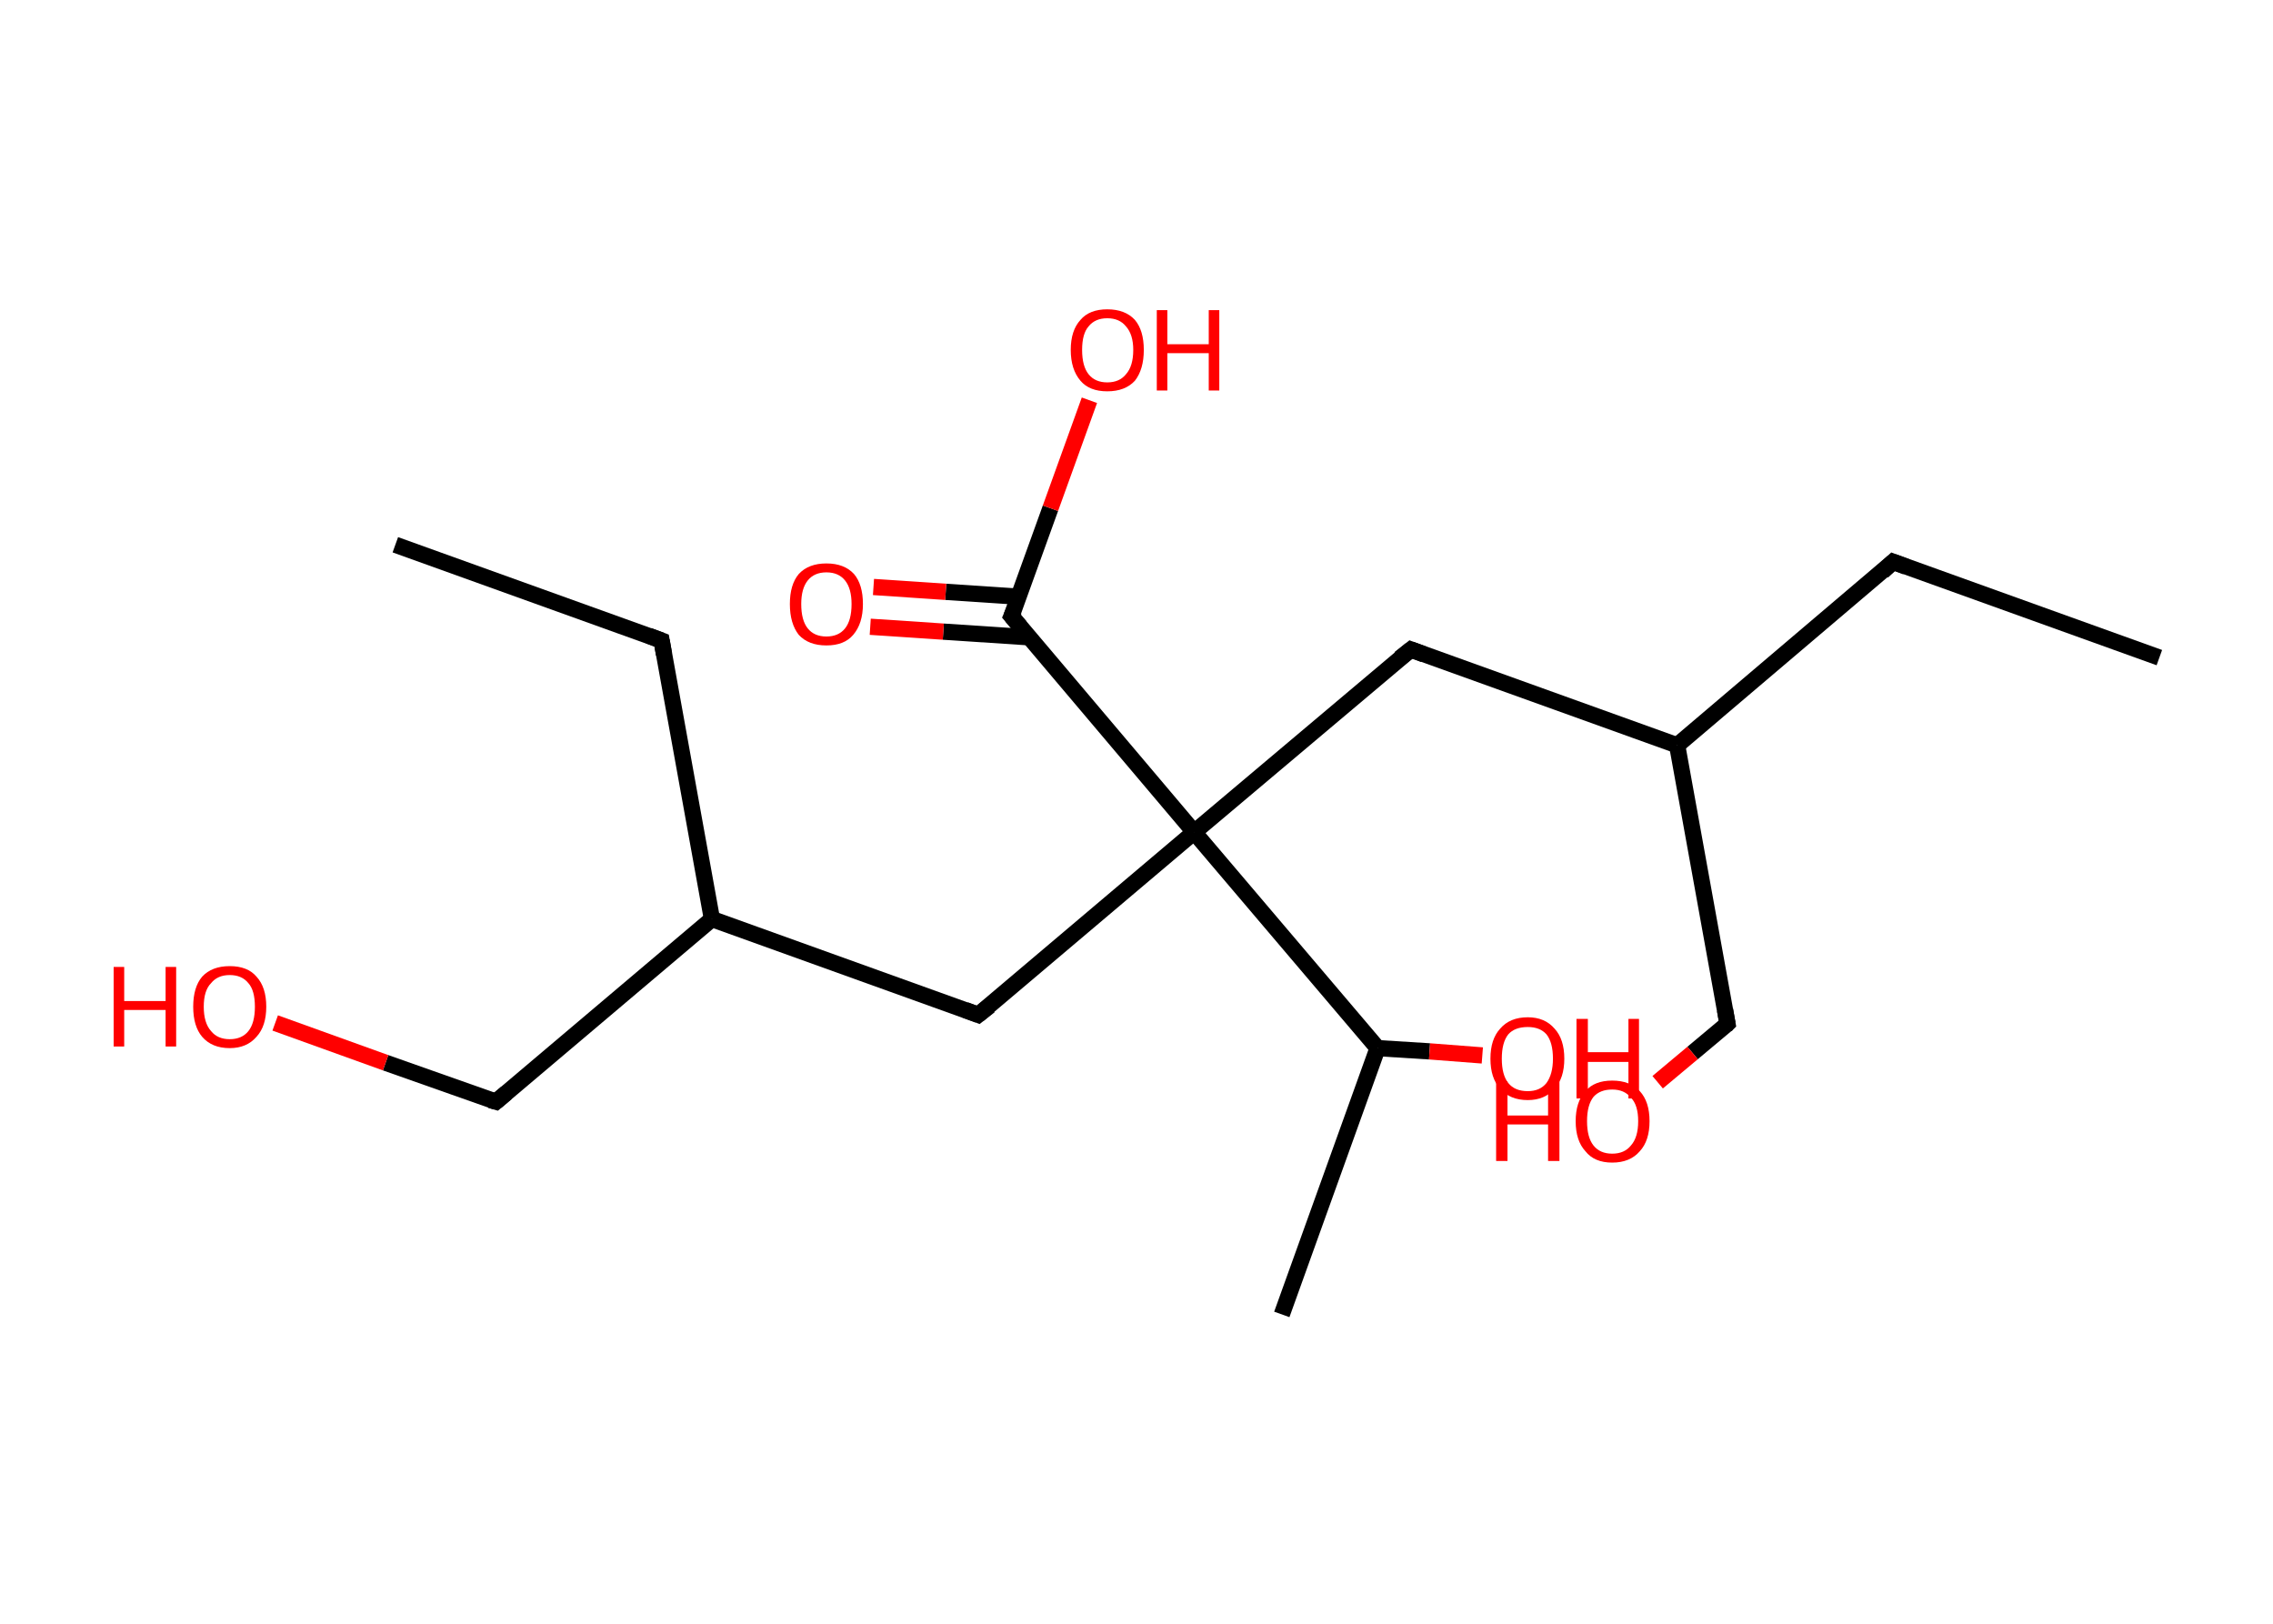 <?xml version='1.0' encoding='ASCII' standalone='yes'?>
<svg xmlns="http://www.w3.org/2000/svg" xmlns:rdkit="http://www.rdkit.org/xml" xmlns:xlink="http://www.w3.org/1999/xlink" version="1.1" baseProfile="full" xml:space="preserve" width="280px" height="200px" viewBox="0 0 280 200">
<!-- END OF HEADER -->
<rect style="opacity:1.0;fill:#FFFFFF;stroke:none" width="280.0" height="200.0" x="0.0" y="0.0"> </rect>
<path class="bond-0 atom-0 atom-1" d="M 266.0,81.0 L 233.2,69.2" style="fill:none;fill-rule:evenodd;stroke:#000000;stroke-width:2.0px;stroke-linecap:butt;stroke-linejoin:miter;stroke-opacity:1"/>
<path class="bond-1 atom-1 atom-2" d="M 233.2,69.2 L 206.6,91.8" style="fill:none;fill-rule:evenodd;stroke:#000000;stroke-width:2.0px;stroke-linecap:butt;stroke-linejoin:miter;stroke-opacity:1"/>
<path class="bond-2 atom-2 atom-3" d="M 206.6,91.8 L 212.8,126.1" style="fill:none;fill-rule:evenodd;stroke:#000000;stroke-width:2.0px;stroke-linecap:butt;stroke-linejoin:miter;stroke-opacity:1"/>
<path class="bond-3 atom-3 atom-4" d="M 212.8,126.1 L 208.5,129.7" style="fill:none;fill-rule:evenodd;stroke:#000000;stroke-width:2.0px;stroke-linecap:butt;stroke-linejoin:miter;stroke-opacity:1"/>
<path class="bond-3 atom-3 atom-4" d="M 208.5,129.7 L 204.2,133.3" style="fill:none;fill-rule:evenodd;stroke:#FF0000;stroke-width:2.0px;stroke-linecap:butt;stroke-linejoin:miter;stroke-opacity:1"/>
<path class="bond-4 atom-2 atom-5" d="M 206.6,91.8 L 173.8,80.0" style="fill:none;fill-rule:evenodd;stroke:#000000;stroke-width:2.0px;stroke-linecap:butt;stroke-linejoin:miter;stroke-opacity:1"/>
<path class="bond-5 atom-5 atom-6" d="M 173.8,80.0 L 147.1,102.5" style="fill:none;fill-rule:evenodd;stroke:#000000;stroke-width:2.0px;stroke-linecap:butt;stroke-linejoin:miter;stroke-opacity:1"/>
<path class="bond-6 atom-6 atom-7" d="M 147.1,102.5 L 120.5,125.0" style="fill:none;fill-rule:evenodd;stroke:#000000;stroke-width:2.0px;stroke-linecap:butt;stroke-linejoin:miter;stroke-opacity:1"/>
<path class="bond-7 atom-7 atom-8" d="M 120.5,125.0 L 87.7,113.2" style="fill:none;fill-rule:evenodd;stroke:#000000;stroke-width:2.0px;stroke-linecap:butt;stroke-linejoin:miter;stroke-opacity:1"/>
<path class="bond-8 atom-8 atom-9" d="M 87.7,113.2 L 81.5,78.9" style="fill:none;fill-rule:evenodd;stroke:#000000;stroke-width:2.0px;stroke-linecap:butt;stroke-linejoin:miter;stroke-opacity:1"/>
<path class="bond-9 atom-9 atom-10" d="M 81.5,78.9 L 48.7,67.1" style="fill:none;fill-rule:evenodd;stroke:#000000;stroke-width:2.0px;stroke-linecap:butt;stroke-linejoin:miter;stroke-opacity:1"/>
<path class="bond-10 atom-8 atom-11" d="M 87.7,113.2 L 61.1,135.7" style="fill:none;fill-rule:evenodd;stroke:#000000;stroke-width:2.0px;stroke-linecap:butt;stroke-linejoin:miter;stroke-opacity:1"/>
<path class="bond-11 atom-11 atom-12" d="M 61.1,135.7 L 47.5,130.9" style="fill:none;fill-rule:evenodd;stroke:#000000;stroke-width:2.0px;stroke-linecap:butt;stroke-linejoin:miter;stroke-opacity:1"/>
<path class="bond-11 atom-11 atom-12" d="M 47.5,130.9 L 33.9,126.0" style="fill:none;fill-rule:evenodd;stroke:#FF0000;stroke-width:2.0px;stroke-linecap:butt;stroke-linejoin:miter;stroke-opacity:1"/>
<path class="bond-12 atom-6 atom-13" d="M 147.1,102.5 L 124.6,75.9" style="fill:none;fill-rule:evenodd;stroke:#000000;stroke-width:2.0px;stroke-linecap:butt;stroke-linejoin:miter;stroke-opacity:1"/>
<path class="bond-13 atom-13 atom-14" d="M 125.5,73.5 L 116.5,72.9" style="fill:none;fill-rule:evenodd;stroke:#000000;stroke-width:2.0px;stroke-linecap:butt;stroke-linejoin:miter;stroke-opacity:1"/>
<path class="bond-13 atom-13 atom-14" d="M 116.5,72.9 L 107.6,72.3" style="fill:none;fill-rule:evenodd;stroke:#FF0000;stroke-width:2.0px;stroke-linecap:butt;stroke-linejoin:miter;stroke-opacity:1"/>
<path class="bond-13 atom-13 atom-14" d="M 126.8,78.5 L 116.2,77.8" style="fill:none;fill-rule:evenodd;stroke:#000000;stroke-width:2.0px;stroke-linecap:butt;stroke-linejoin:miter;stroke-opacity:1"/>
<path class="bond-13 atom-13 atom-14" d="M 116.2,77.8 L 107.2,77.2" style="fill:none;fill-rule:evenodd;stroke:#FF0000;stroke-width:2.0px;stroke-linecap:butt;stroke-linejoin:miter;stroke-opacity:1"/>
<path class="bond-14 atom-13 atom-15" d="M 124.6,75.9 L 129.4,62.6" style="fill:none;fill-rule:evenodd;stroke:#000000;stroke-width:2.0px;stroke-linecap:butt;stroke-linejoin:miter;stroke-opacity:1"/>
<path class="bond-14 atom-13 atom-15" d="M 129.4,62.6 L 134.2,49.3" style="fill:none;fill-rule:evenodd;stroke:#FF0000;stroke-width:2.0px;stroke-linecap:butt;stroke-linejoin:miter;stroke-opacity:1"/>
<path class="bond-15 atom-6 atom-16" d="M 147.1,102.5 L 169.7,129.1" style="fill:none;fill-rule:evenodd;stroke:#000000;stroke-width:2.0px;stroke-linecap:butt;stroke-linejoin:miter;stroke-opacity:1"/>
<path class="bond-16 atom-16 atom-17" d="M 169.7,129.1 L 157.9,161.9" style="fill:none;fill-rule:evenodd;stroke:#000000;stroke-width:2.0px;stroke-linecap:butt;stroke-linejoin:miter;stroke-opacity:1"/>
<path class="bond-17 atom-16 atom-18" d="M 169.7,129.1 L 176.1,129.5" style="fill:none;fill-rule:evenodd;stroke:#000000;stroke-width:2.0px;stroke-linecap:butt;stroke-linejoin:miter;stroke-opacity:1"/>
<path class="bond-17 atom-16 atom-18" d="M 176.1,129.5 L 182.6,130.0" style="fill:none;fill-rule:evenodd;stroke:#FF0000;stroke-width:2.0px;stroke-linecap:butt;stroke-linejoin:miter;stroke-opacity:1"/>
<path d="M 234.8,69.8 L 233.2,69.2 L 231.9,70.4" style="fill:none;stroke:#000000;stroke-width:2.0px;stroke-linecap:butt;stroke-linejoin:miter;stroke-opacity:1;"/>
<path d="M 212.5,124.4 L 212.8,126.1 L 212.6,126.3" style="fill:none;stroke:#000000;stroke-width:2.0px;stroke-linecap:butt;stroke-linejoin:miter;stroke-opacity:1;"/>
<path d="M 175.4,80.6 L 173.8,80.0 L 172.4,81.1" style="fill:none;stroke:#000000;stroke-width:2.0px;stroke-linecap:butt;stroke-linejoin:miter;stroke-opacity:1;"/>
<path d="M 121.9,123.9 L 120.5,125.0 L 118.9,124.4" style="fill:none;stroke:#000000;stroke-width:2.0px;stroke-linecap:butt;stroke-linejoin:miter;stroke-opacity:1;"/>
<path d="M 81.8,80.6 L 81.5,78.9 L 79.9,78.3" style="fill:none;stroke:#000000;stroke-width:2.0px;stroke-linecap:butt;stroke-linejoin:miter;stroke-opacity:1;"/>
<path d="M 62.4,134.6 L 61.1,135.7 L 60.4,135.5" style="fill:none;stroke:#000000;stroke-width:2.0px;stroke-linecap:butt;stroke-linejoin:miter;stroke-opacity:1;"/>
<path d="M 125.7,77.2 L 124.6,75.9 L 124.9,75.2" style="fill:none;stroke:#000000;stroke-width:2.0px;stroke-linecap:butt;stroke-linejoin:miter;stroke-opacity:1;"/>
<path class="atom-4" d="M 184.3 133.2 L 185.7 133.2 L 185.7 137.4 L 190.7 137.4 L 190.7 133.2 L 192.1 133.2 L 192.1 143.0 L 190.7 143.0 L 190.7 138.5 L 185.7 138.5 L 185.7 143.0 L 184.3 143.0 L 184.3 133.2 " fill="#FF0000"/>
<path class="atom-4" d="M 194.1 138.1 Q 194.1 135.7, 195.3 134.4 Q 196.4 133.1, 198.6 133.1 Q 200.8 133.1, 202.0 134.4 Q 203.2 135.7, 203.2 138.1 Q 203.2 140.5, 202.0 141.8 Q 200.8 143.2, 198.6 143.2 Q 196.4 143.2, 195.3 141.8 Q 194.1 140.5, 194.1 138.1 M 198.6 142.1 Q 200.1 142.1, 200.9 141.1 Q 201.8 140.1, 201.8 138.1 Q 201.8 136.1, 200.9 135.2 Q 200.1 134.2, 198.6 134.2 Q 197.1 134.2, 196.3 135.1 Q 195.5 136.1, 195.5 138.1 Q 195.5 140.1, 196.3 141.1 Q 197.1 142.1, 198.6 142.1 " fill="#FF0000"/>
<path class="atom-12" d="M 14.0 119.1 L 15.3 119.1 L 15.3 123.3 L 20.4 123.3 L 20.4 119.1 L 21.7 119.1 L 21.7 128.9 L 20.4 128.9 L 20.4 124.4 L 15.3 124.4 L 15.3 128.9 L 14.0 128.9 L 14.0 119.1 " fill="#FF0000"/>
<path class="atom-12" d="M 23.8 124.0 Q 23.8 121.6, 24.9 120.3 Q 26.1 119.0, 28.3 119.0 Q 30.5 119.0, 31.6 120.3 Q 32.8 121.6, 32.8 124.0 Q 32.8 126.4, 31.6 127.7 Q 30.4 129.1, 28.3 129.1 Q 26.1 129.1, 24.9 127.7 Q 23.8 126.4, 23.8 124.0 M 28.3 128.0 Q 29.8 128.0, 30.6 127.0 Q 31.4 126.0, 31.4 124.0 Q 31.4 122.0, 30.6 121.1 Q 29.8 120.1, 28.3 120.1 Q 26.8 120.1, 26.0 121.1 Q 25.1 122.0, 25.1 124.0 Q 25.1 126.0, 26.0 127.0 Q 26.8 128.0, 28.3 128.0 " fill="#FF0000"/>
<path class="atom-14" d="M 97.3 74.4 Q 97.3 72.0, 98.4 70.7 Q 99.6 69.4, 101.8 69.4 Q 104.0 69.4, 105.2 70.7 Q 106.3 72.0, 106.3 74.4 Q 106.3 76.8, 105.1 78.2 Q 104.0 79.5, 101.8 79.5 Q 99.6 79.5, 98.4 78.2 Q 97.3 76.8, 97.3 74.4 M 101.8 78.4 Q 103.3 78.4, 104.1 77.4 Q 104.9 76.4, 104.9 74.4 Q 104.9 72.5, 104.1 71.5 Q 103.3 70.5, 101.8 70.5 Q 100.3 70.5, 99.5 71.5 Q 98.7 72.5, 98.7 74.4 Q 98.7 76.4, 99.5 77.4 Q 100.3 78.4, 101.8 78.4 " fill="#FF0000"/>
<path class="atom-15" d="M 131.9 43.1 Q 131.9 40.7, 133.1 39.4 Q 134.2 38.1, 136.4 38.1 Q 138.6 38.1, 139.8 39.4 Q 140.9 40.7, 140.9 43.1 Q 140.9 45.5, 139.8 46.9 Q 138.6 48.2, 136.4 48.2 Q 134.2 48.2, 133.1 46.9 Q 131.9 45.5, 131.9 43.1 M 136.4 47.1 Q 137.9 47.1, 138.7 46.1 Q 139.6 45.1, 139.6 43.1 Q 139.6 41.2, 138.7 40.2 Q 137.9 39.2, 136.4 39.2 Q 134.9 39.2, 134.1 40.2 Q 133.3 41.1, 133.3 43.1 Q 133.3 45.1, 134.1 46.1 Q 134.9 47.1, 136.4 47.1 " fill="#FF0000"/>
<path class="atom-15" d="M 142.5 38.2 L 143.8 38.2 L 143.8 42.4 L 148.9 42.4 L 148.9 38.2 L 150.2 38.2 L 150.2 48.1 L 148.9 48.1 L 148.9 43.5 L 143.8 43.5 L 143.8 48.1 L 142.5 48.1 L 142.5 38.2 " fill="#FF0000"/>
<path class="atom-18" d="M 183.6 130.4 Q 183.6 128.0, 184.8 126.7 Q 186.0 125.3, 188.2 125.3 Q 190.3 125.3, 191.5 126.7 Q 192.7 128.0, 192.7 130.4 Q 192.7 132.8, 191.5 134.1 Q 190.3 135.5, 188.2 135.5 Q 186.0 135.5, 184.8 134.1 Q 183.6 132.8, 183.6 130.4 M 188.2 134.4 Q 189.7 134.4, 190.5 133.4 Q 191.3 132.3, 191.3 130.4 Q 191.3 128.4, 190.5 127.4 Q 189.7 126.5, 188.2 126.5 Q 186.6 126.5, 185.8 127.4 Q 185.0 128.4, 185.0 130.4 Q 185.0 132.4, 185.8 133.4 Q 186.6 134.4, 188.2 134.4 " fill="#FF0000"/>
<path class="atom-18" d="M 194.2 125.5 L 195.6 125.5 L 195.6 129.6 L 200.6 129.6 L 200.6 125.5 L 201.9 125.5 L 201.9 135.3 L 200.6 135.3 L 200.6 130.8 L 195.6 130.8 L 195.6 135.3 L 194.2 135.3 L 194.2 125.5 " fill="#FF0000"/>
</svg>
